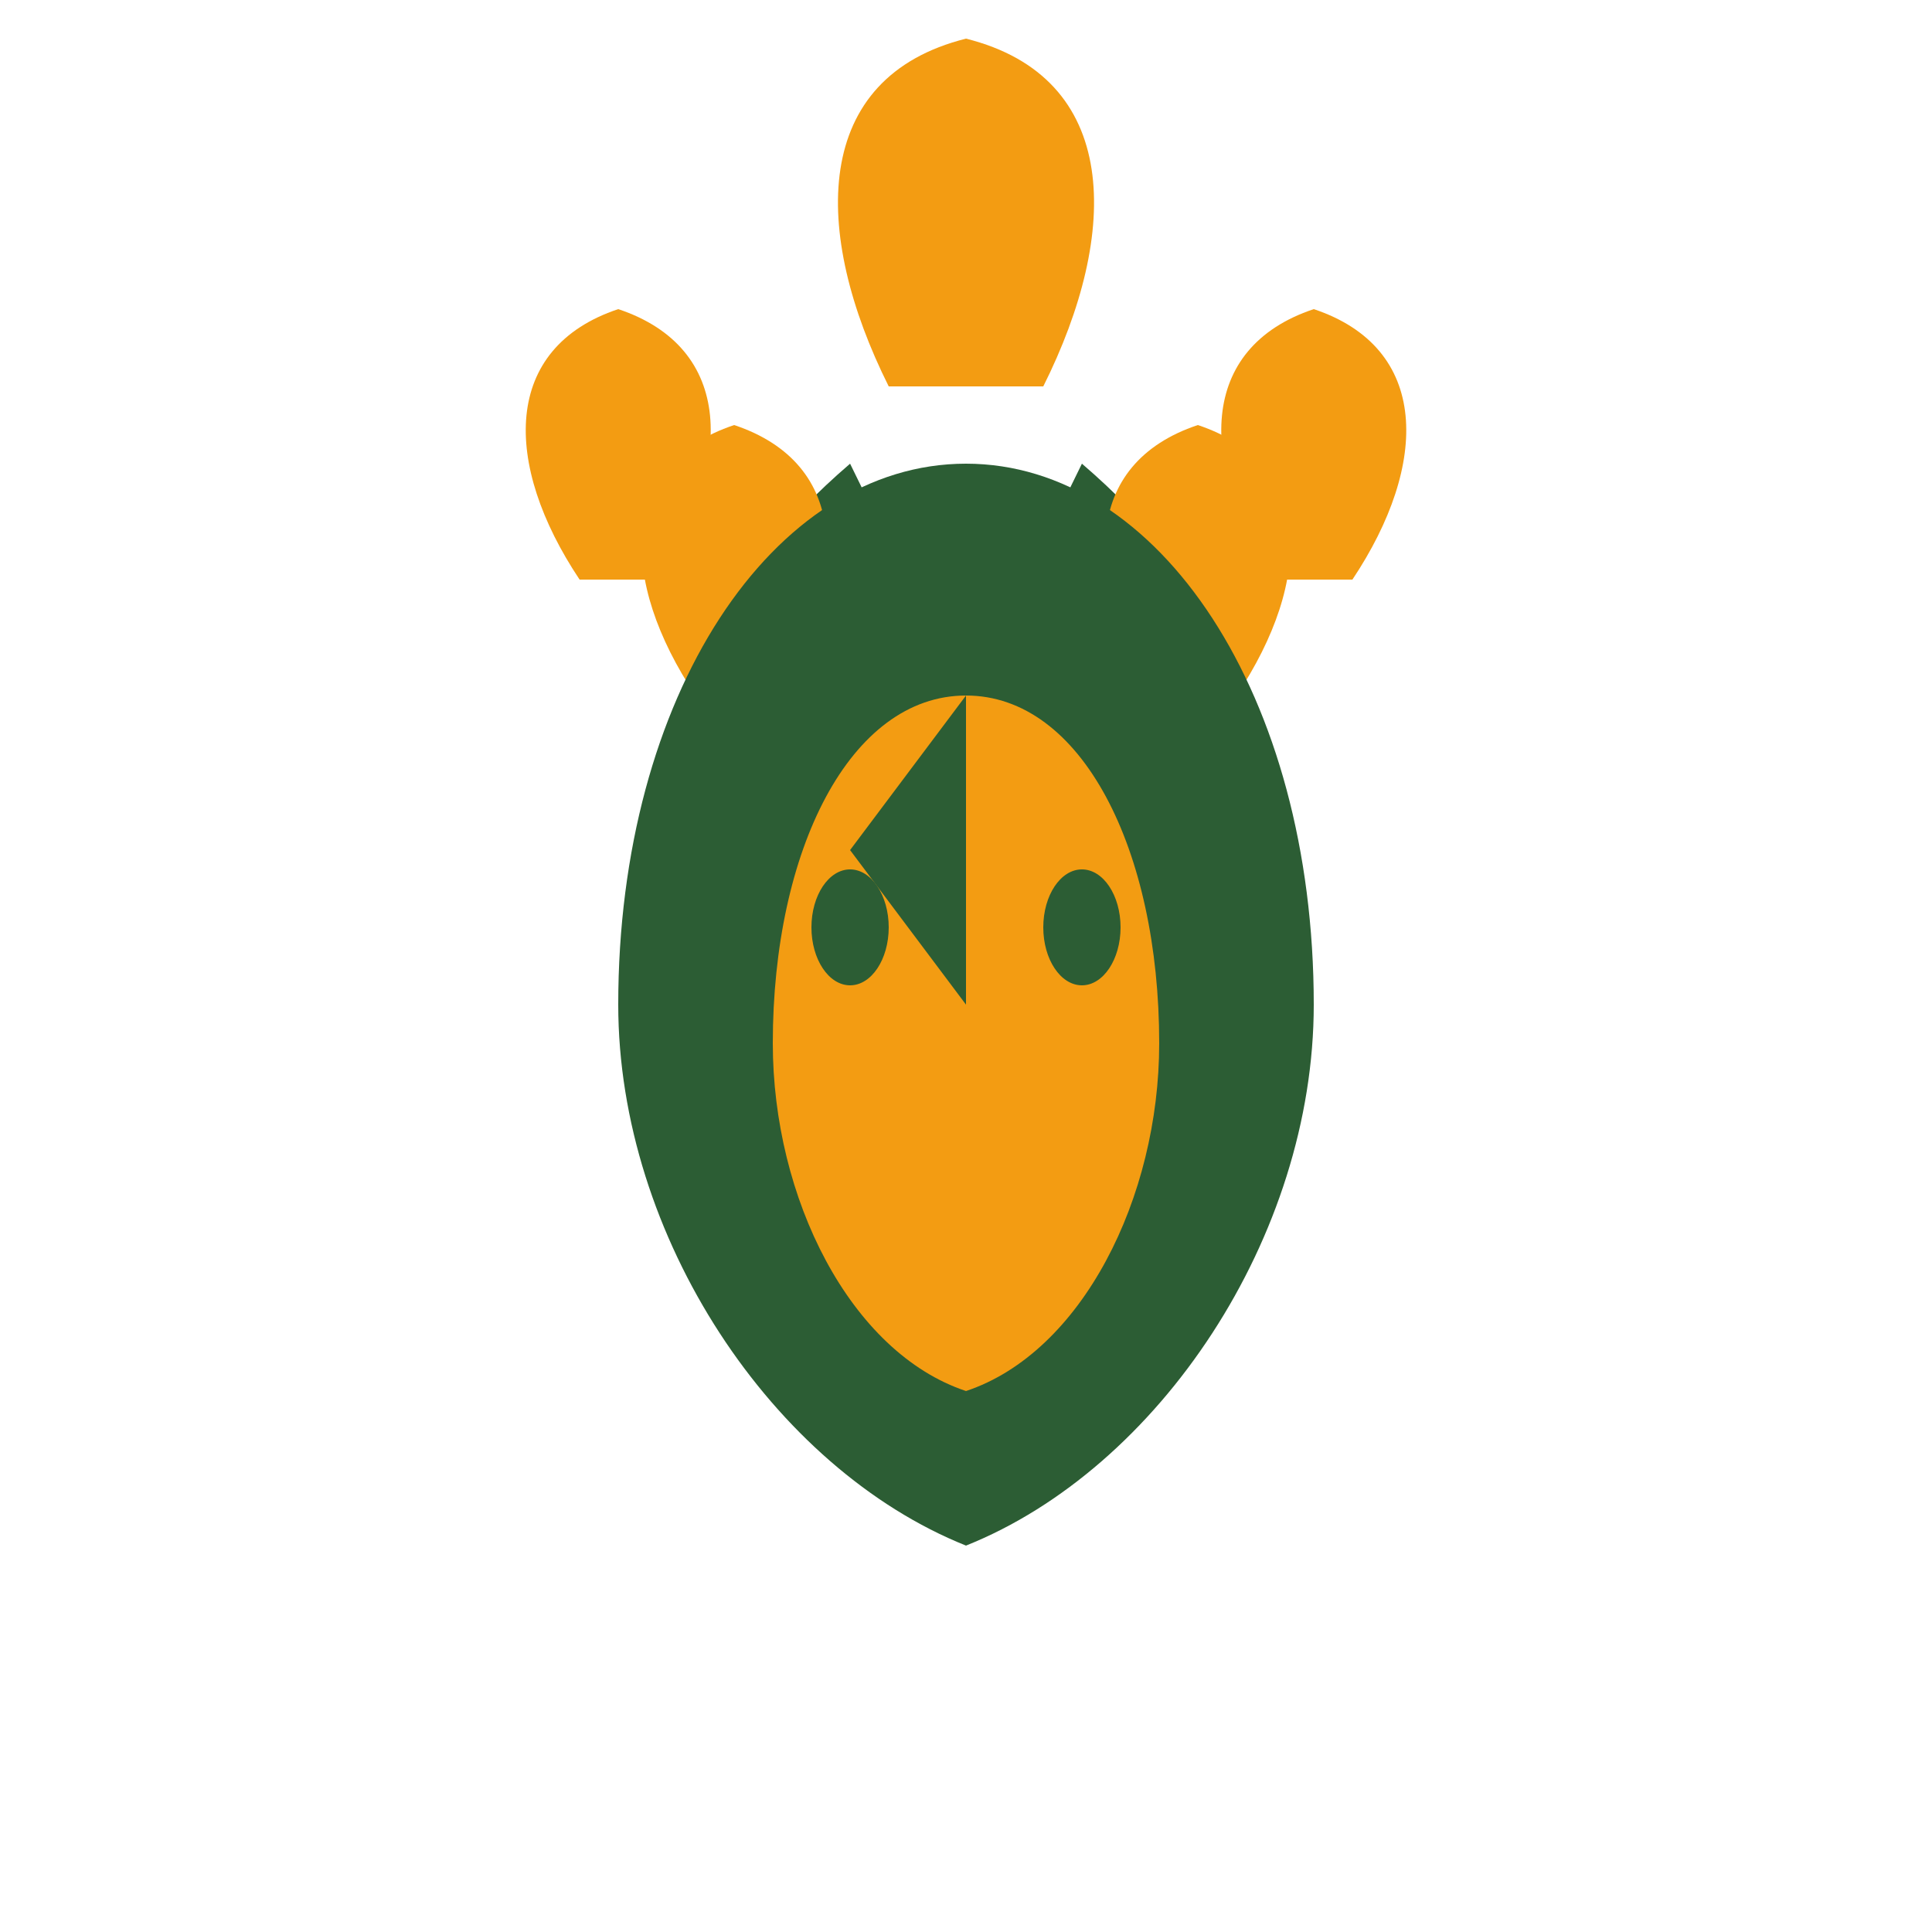 <?xml version="1.0" encoding="UTF-8"?>
<svg xmlns="http://www.w3.org/2000/svg" viewBox="0 0 500 500">
  <!-- Stylized Leaves and Flames -->
  <g>
    <!-- Green Leaves -->
    <path d="M220,300 C180,240 150,180 220,120 C250,180 260,240 220,300 Z" fill="#2c5d34"/>
    <path d="M280,300 C320,240 350,180 280,120 C250,180 240,240 280,300 Z" fill="#2c5d34"/>
    
    <!-- Orange Flames -->
    <path d="M230,100 C210,60 210,20 250,10 C290,20 290,60 270,100 Z" fill="#f39c12"/>
    <path d="M150,150 C130,120 130,90 160,80 C190,90 190,120 170,150 Z" fill="#f39c12"/>
    <path d="M350,150 C370,120 370,90 340,80 C310,90 310,120 330,150 Z" fill="#f39c12"/>
    <path d="M180,180 C160,150 160,120 190,110 C220,120 220,150 200,180 Z" fill="#f39c12"/>
    <path d="M320,180 C340,150 340,120 310,110 C280,120 280,150 300,180 Z" fill="#f39c12"/>
    
    <!-- Center Rhino Shape -->
    <path d="M250,400 C200,380 160,320 160,260 C160,180 200,120 250,120 C300,120 340,180 340,260 C340,320 300,380 250,400 Z" fill="#2c5d34"/>
    <path d="M250,360 C220,350 200,310 200,270 C200,220 220,180 250,180 C280,180 300,220 300,270 C300,310 280,350 250,360 Z" fill="#f39c12"/>
    
    <!-- Horn -->
    <path d="M250,260 L250,180 L220,220 Z" fill="#2c5d34"/>
    
    <!-- Eyes -->
    <ellipse cx="220" cy="240" rx="10" ry="15" fill="#2c5d34"/>
    <ellipse cx="280" cy="240" rx="10" ry="15" fill="#2c5d34"/>
  </g>
</svg> 